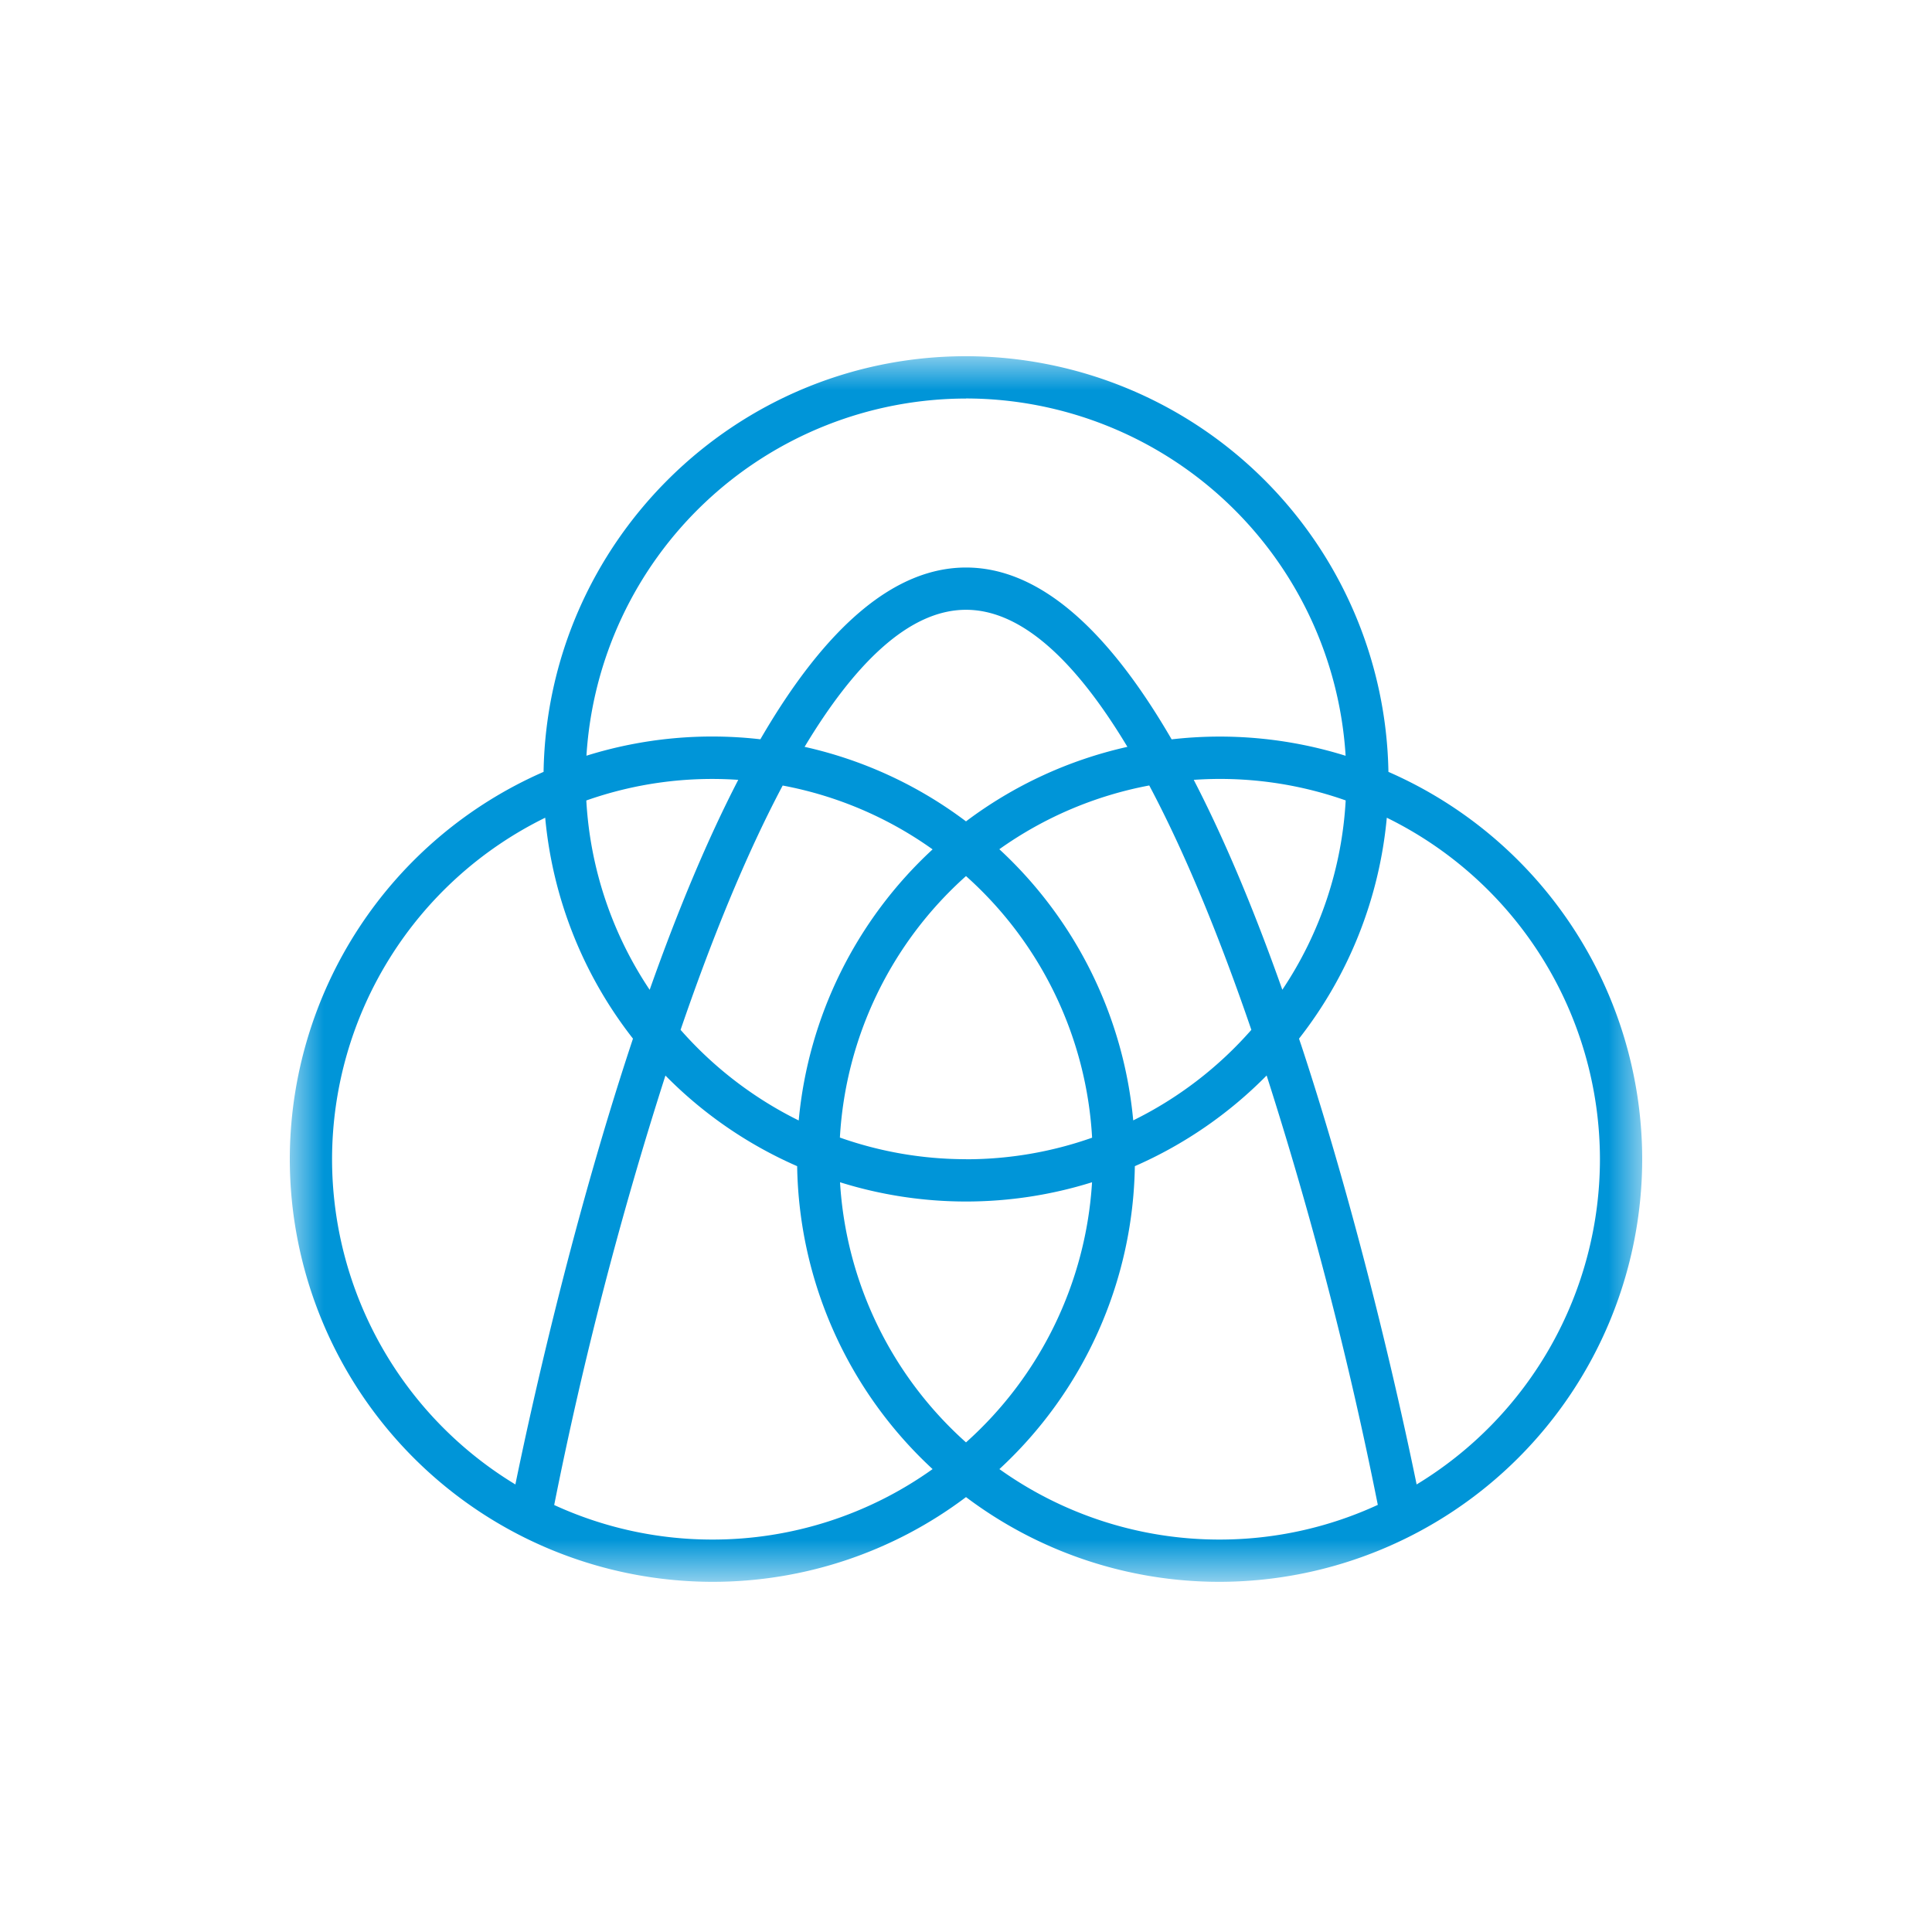 <svg width="40" height="40" fill="none" xmlns="http://www.w3.org/2000/svg"><mask id="a" mask-type="alpha" maskUnits="userSpaceOnUse" x="10" y="10" width="20" height="20"><path fill-rule="evenodd" clip-rule="evenodd" d="M10 11h20v18.125H10V11Z" fill="#fff"/></mask><g mask="url(#a)" transform="matrix(1.4 0 0 1.4 -8 -8.025)"><path fill-rule="evenodd" clip-rule="evenodd" d="M26.664 27.685c-.206-1.007-.807-3.763-1.705-6.492a3.995 3.995 0 0 1-.034-.101 6.226 6.226 0 0 0 1.298-3.267 5.63 5.63 0 0 1 3.152 5.05 5.628 5.628 0 0 1-2.711 4.81zm-6.17-.227a6.23 6.23 0 0 0 2.003-4.48 6.258 6.258 0 0 0 1.949-1.341 58.035 58.035 0 0 1 1.644 6.35 5.583 5.583 0 0 1-2.34.513 5.595 5.595 0 0 1-3.256-1.042zM16.25 28.5a5.594 5.594 0 0 1-2.34-.511 57.75 57.75 0 0 1 1.645-6.351 6.24 6.24 0 0 0 1.948 1.34 6.233 6.233 0 0 0 2.003 4.48A5.595 5.595 0 0 1 16.25 28.5zm-5.625-5.625a5.63 5.63 0 0 1 3.152-5.05 6.226 6.226 0 0 0 1.298 3.267l-.033.1c-.9 2.73-1.5 5.486-1.706 6.493a5.628 5.628 0 0 1-2.711-4.81zM20 11.625a5.633 5.633 0 0 1 5.614 5.284 6.241 6.241 0 0 0-2.573-.243c-.98-1.69-1.996-2.541-3.041-2.541-1.044 0-2.062.852-3.041 2.54a6.235 6.235 0 0 0-2.572.243A5.631 5.631 0 0 1 20 11.626zm3.368 5.64a5.593 5.593 0 0 1 2.247.304 5.581 5.581 0 0 1-.937 2.8c-.428-1.21-.865-2.244-1.31-3.104zM20 22.875a5.598 5.598 0 0 1-1.865-.32A5.61 5.61 0 0 1 20 18.688a5.61 5.61 0 0 1 1.865 3.869 5.593 5.593 0 0 1-1.865.319zm-2.387-6.098C18.35 15.55 19.156 14.75 20 14.75c.845 0 1.65.8 2.387 2.027A6.229 6.229 0 0 0 20 17.879a6.207 6.207 0 0 0-2.387-1.102zm-2.291 3.593a5.59 5.59 0 0 1-.937-2.8 5.598 5.598 0 0 1 2.247-.305c-.445.86-.882 1.895-1.31 3.105zm.457.592c.45-1.314.959-2.575 1.51-3.613a5.585 5.585 0 0 1 2.217.944 6.238 6.238 0 0 0-1.98 4.009 5.667 5.667 0 0 1-1.747-1.34zm4.22 6.1a5.61 5.61 0 0 1-1.862-3.846 6.24 6.24 0 0 0 3.727 0A5.62 5.62 0 0 1 20 27.063zm2.474-4.761a6.242 6.242 0 0 0-1.98-4.01 5.613 5.613 0 0 1 2.217-.943c.552 1.039 1.06 2.3 1.51 3.614a5.637 5.637 0 0 1-1.747 1.339zm3.774-5.154A6.255 6.255 0 0 0 20 11c-3.411 0-6.191 2.749-6.247 6.147A6.258 6.258 0 0 0 10 22.875a6.257 6.257 0 0 0 6.25 6.25A6.22 6.22 0 0 0 20 27.872a6.224 6.224 0 0 0 3.75 1.253 6.257 6.257 0 0 0 6.25-6.25 6.259 6.259 0 0 0-3.753-5.728z" fill="#0095d8"/></g></svg>